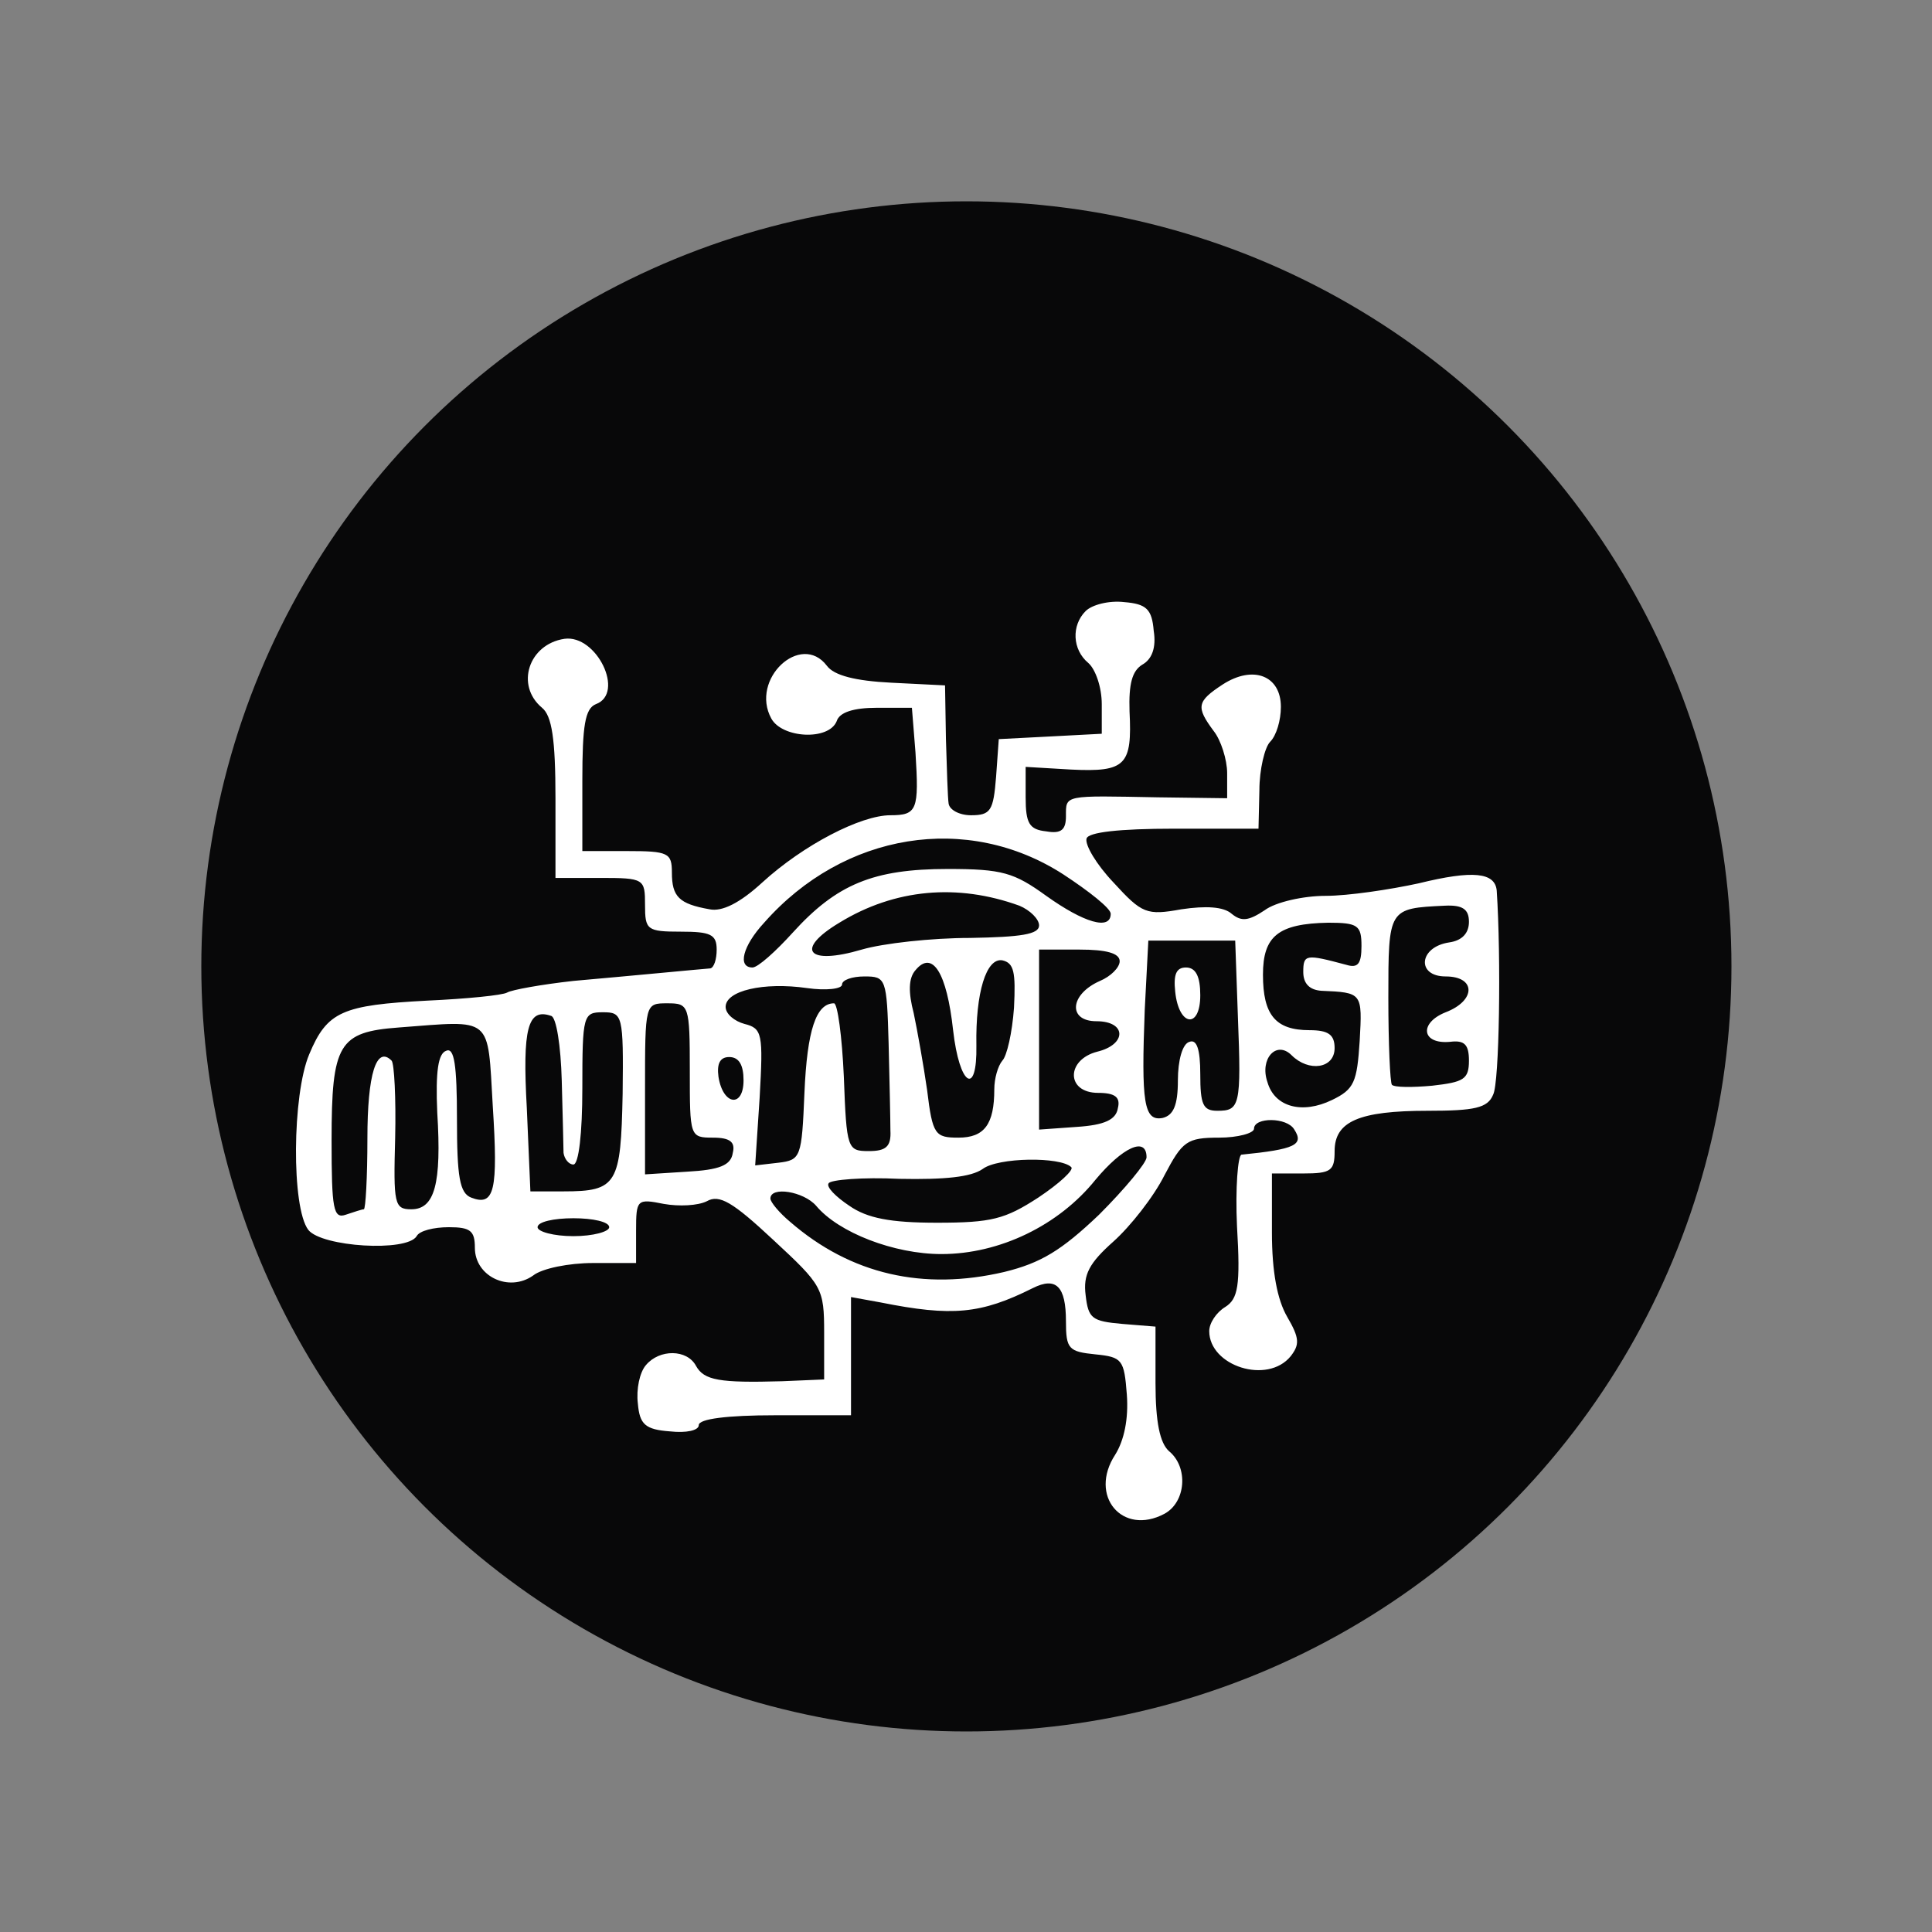 <svg xmlns="http://www.w3.org/2000/svg" xmlns:svgjs="http://svgjs.com/svgjs" xmlns:xlink="http://www.w3.org/1999/xlink" width="288" height="288"><rect width="100%" height="100%" fill="#808080" stroke="none"/><circle cx="144" cy="144" r="144" fill="#080809" transform="translate(30.01 30.01) scale(.792)"/><svg xmlns="http://www.w3.org/2000/svg" width="288" height="288" transform="matrix(.89 0 0 .89 14.718 17.397)" version="1.0" viewBox="0 0 192 162"><g fill="#fff" class="color000 svgShape" transform="matrix(.1 0 0 -.1 0 162)"><path d="M1102 1218 c-16 -16 -15 -43 3 -58 8 -7 15 -27 15 -46 l0 -33 -57 -3-58 -3 -3 -42 c-3 -38 -6 -43 -28 -43 -13 0 -24 6 -25 13 -1 6 -2 39 -3 72
l-1 60 -60 3 c-40 2 -64 8 -72 19 -29 38 -86 -15 -62 -59 12 -22 64 -25 73 -3
3 10 19 15 45 15 l39 0 4 -50 c4 -64 2 -70 -28 -70 -33 0 -97 -33 -143 -75
-25 -23 -45 -33 -59 -30 -34 6 -42 14 -42 41 0 22 -4 24 -50 24 l-50 0 0 79
c0 61 3 80 15 85 33 12 1 78 -35 73 -40 -6 -55 -52 -25 -77 11 -9 15 -35 15
-101 l0 -89 50 0 c49 0 50 -1 50 -30 0 -28 2 -30 40 -30 33 0 40 -3 40 -20 0
-11 -3 -20 -7 -21 -13 -1 -85 -8 -153 -14 -36 -4 -69 -10 -74 -13 -5 -3 -45
-7 -89 -9 -95 -5 -112 -12 -132 -60 -19 -45 -20 -171 -1 -196 15 -19 110 -25
121 -7 3 6 19 10 36 10 24 0 29 -4 29 -23 0 -32 38 -50 65 -31 10 8 40 14 67
14 l48 0 0 36 c0 35 1 36 31 30 17 -3 38 -2 48 3 14 8 29 -1 74 -43 55 -51 57
-54 57 -104 l0 -52 -47 -2 c-70 -2 -87 1 -96 17 -10 19 -41 19 -56 1 -7 -8
-11 -27 -9 -43 2 -23 8 -29 36 -31 18 -2 32 1 32 7 0 7 32 11 85 11 l85 0 0
66 0 66 33 -6 c80 -16 112 -13 170 16 26 13 37 2 37 -37 0 -31 3 -34 33 -37
30 -3 32 -6 35 -45 2 -27 -3 -51 -13 -67 -30 -46 8 -91 55 -66 24 13 27 52 5
70 -10 9 -15 32 -15 76 l0 63 -37 3 c-34 3 -38 6 -41 32 -3 23 4 36 31 60 19
17 45 50 57 74 20 38 25 42 61 42 21 0 39 5 39 10 0 13 37 13 45 -1 11 -17 1
-22 -59 -28 -4 -1 -7 -37 -5 -80 4 -67 1 -81 -13 -90 -10 -6 -18 -18 -18 -27
0 -39 65 -60 91 -28 10 13 10 20 -4 44 -11 19 -17 50 -17 94 l0 66 35 0 c31 0
35 3 35 25 0 33 27 45 104 45 52 0 67 3 73 18 7 13 9 153 4 228 -2 20 -26 23
-87 8 -32 -7 -79 -14 -104 -14 -25 0 -56 -7 -68 -16 -18 -12 -26 -13 -37 -4
-9 8 -29 9 -56 5 -39 -7 -44 -5 -76 30 -19 20 -32 42 -30 49 2 7 36 11 98 11
l94 0 1 43 c0 23 6 48 12 54 7 7 12 24 12 39 0 35 -31 47 -65 25 -29 -19 -30
-25 -10 -52 8 -10 15 -32 15 -47 l0 -28 -77 1 c-106 2 -103 3 -103 -21 0 -15
-5 -20 -22 -17 -19 2 -23 9 -23 38 l0 34 51 -3 c61 -3 68 5 65 65 -1 31 3 45
14 52 11 6 16 19 13 38 -2 24 -8 30 -33 32 -17 2 -36 -3 -43 -10z m-25 -294
c29 -19 53 -38 53 -44 0 -19 -30 -10 -72 20 -36 26 -49 30 -110 30 -83 0 -124
-17 -173 -71 -19 -21 -39 -39 -45 -39 -17 0 -11 24 13 50 89 101 227 123 334
54z m-49 -35 c12 -5 22 -15 22 -22 0 -10 -20 -13 -77 -14 -43 0 -97 -6 -121
-13 -61 -18 -75 0 -25 30 62 38 132 44 201 19z m502 -18 c0 -13 -8 -21 -22
-23 -34 -5 -37 -38 -4 -38 34 0 34 -27 0 -40 -30 -12 -27 -36 5 -33 16 2 21
-3 21 -21 0 -21 -6 -24 -41 -28 -22 -2 -42 -2 -45 1 -2 2 -4 46 -4 97 0 100 0
100 63 103 20 1 27 -4 27 -18z m-120 -27 c0 -20 -4 -25 -17 -21 -45 12 -48 12
-48 -8 0 -13 7 -20 20 -21 46 -2 46 -2 43 -56 -3 -46 -6 -54 -31 -66 -33 -16
-64 -8 -72 20 -9 26 10 47 27 30 19 -19 48 -15 48 8 0 15 -7 20 -28 20 -38 0
-52 17 -52 62 0 43 17 57 73 58 33 0 37 -3 37 -26z m-138 -79 c4 -100 2 -105
-23 -105 -16 0 -19 7 -19 41 0 28 -4 39 -12 36 -8 -2 -13 -21 -13 -43 0 -28
-5 -39 -17 -42 -21 -4 -24 17 -20 121 l4 77 48 0 49 0 3 -85z m-132 62 c0 -7
-10 -17 -22 -22 -34 -15 -36 -45 -4 -45 34 0 34 -26 1 -34 -35 -9 -35 -46 1
-46 19 0 25 -5 22 -17 -2 -13 -15 -19 -46 -21 l-42 -3 0 100 0 101 45 0 c30 0
45 -4 45 -13z m-186 -77 c7 -62 27 -75 26 -17 -1 59 11 98 29 95 13 -3 15 -13
13 -53 -2 -28 -8 -54 -13 -59 -5 -6 -9 -20 -9 -32 0 -39 -11 -54 -40 -54 -26
0 -29 3 -35 53 -4 28 -11 67 -15 86 -6 23 -6 39 2 48 19 23 35 -3 42 -67z
m-72 -15 c1 -41 2 -85 2 -97 1 -18 -5 -23 -24 -23 -24 0 -25 2 -28 83 -2 45
-7 82 -11 82 -20 0 -30 -30 -33 -100 -3 -72 -4 -75 -29 -78 l-26 -3 5 76 c4
71 3 77 -17 82 -11 3 -21 11 -21 19 0 18 42 28 91 21 21 -3 39 -1 39 4 0 5 11
9 25 9 24 0 25 -2 27 -75z m-222 -30 c0 -74 0 -75 26 -75 19 0 25 -5 22 -17
-2 -14 -15 -19 -51 -21 l-47 -3 0 95 c0 96 0 96 25 96 24 0 25 -2 25 -75z
m-143 -11 c1 -38 2 -75 2 -81 1 -7 6 -13 11 -13 6 0 10 35 10 85 0 82 1 85 23
85 22 0 23 -3 22 -91 -2 -101 -6 -109 -66 -109 l-37 0 -4 93 c-5 89 1 112 27
103 6 -1 11 -34 12 -72z m-77 -29 c6 -94 2 -112 -24 -102 -13 5 -16 23 -16 88
0 60 -3 80 -12 76 -9 -3 -12 -23 -10 -69 5 -80 -3 -108 -29 -108 -19 0 -20 6
-18 80 1 44 -1 83 -4 86 -17 17 -27 -15 -27 -87 0 -43 -2 -79 -4 -79 -2 0 -11
-3 -20 -6 -14 -5 -16 6 -16 83 0 108 8 121 75 126 106 8 99 14 105 -88z m280
29 c0 -31 -23 -28 -28 4 -2 15 2 22 12 22 11 0 16 -9 16 -26z m450 -86 c0 -6
-24 -35 -53 -64 -42 -40 -65 -54 -106 -64 -90 -21 -171 -3 -239 56 -12 10 -22
22 -22 26 0 14 37 8 51 -8 25 -30 87 -54 140 -54 65 0 131 32 172 83 30 36 57
49 57 25z m-84 -11 c3 -3 -13 -18 -37 -34 -37 -24 -52 -28 -113 -28 -52 0 -78
5 -98 19 -15 10 -26 21 -23 25 2 4 38 7 79 5 51 -1 80 2 93 11 17 13 87 14 99
2z m-516 -67 c0 -5 -18 -10 -40 -10 -22 0 -40 5 -40 10 0 6 18 10 40 10 22 0
40 -4 40 -10z" class="color000 svgShape"/><path d="M1202 793 c4 -39 28 -42 28 -4 0 21 -5 31 -16 31 -11 0 -14 -8 -12
-27z" class="color000 svgShape"/></g></svg></svg>